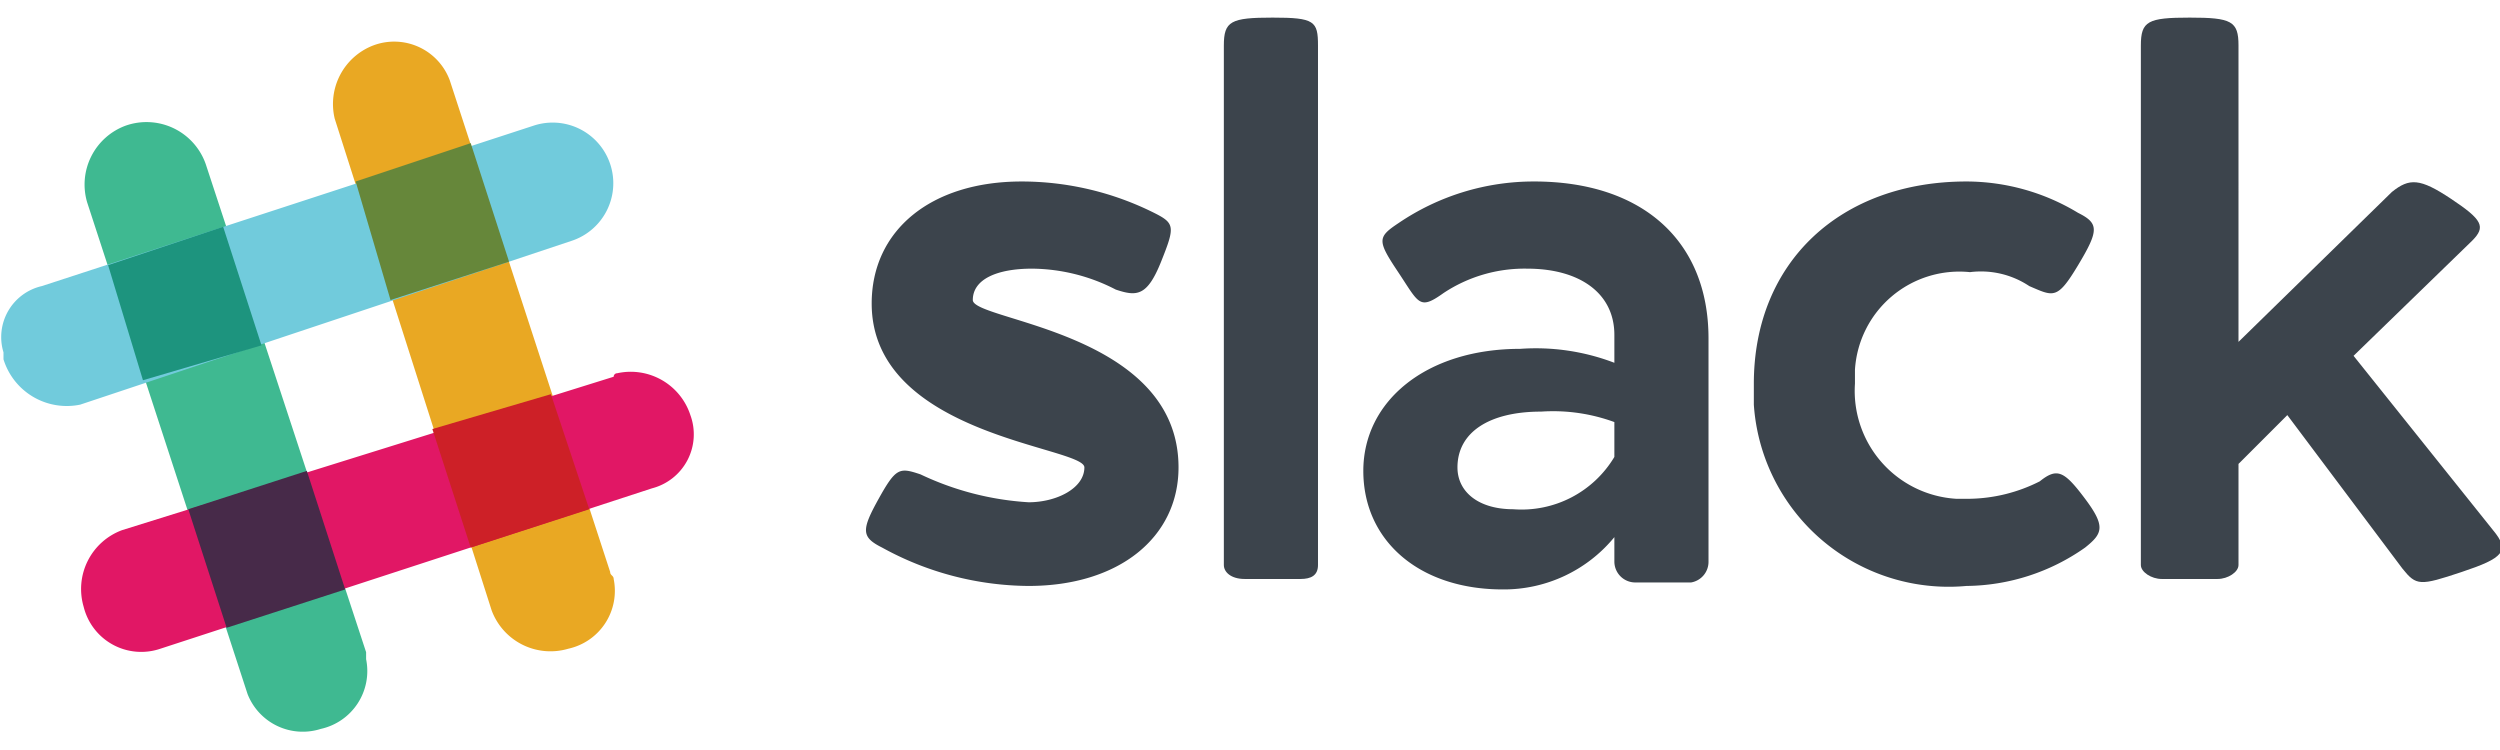 <svg id="Layer_1" data-name="Layer 1" xmlns="http://www.w3.org/2000/svg" width="1in" height="0.3in" viewBox="0 0 71.7 20.5"><title>Artboard 1</title><path d="M12.9,1.8a1.7,1.7,0,0,0-2.2-1A1.8,1.8,0,0,0,9.6,2.9L14.1,17a1.8,1.8,0,0,0,2.2,1.1,1.7,1.7,0,0,0,1.3-2c0-.1-.1-.1-.1-.2Z" fill="#e9a823"/><path d="M5.9,4.2A1.8,1.8,0,0,0,3.6,3.1h0A1.8,1.8,0,0,0,2.5,5.3L7.1,19.4a1.7,1.7,0,0,0,2.1,1,1.7,1.7,0,0,0,1.3-2v-.2Z" fill="#3fb991"/><path d="M18.7,13.5a1.6,1.6,0,0,0,1.1-2.1h0a1.8,1.8,0,0,0-2.1-1.2.1.1,0,0,0-.1.1h0L3.5,14.7a1.8,1.8,0,0,0-1.1,2.2,1.7,1.7,0,0,0,2.2,1.2h0Z" fill="#e11765"/><path d="M6.5,17.5l3.4-1.1L8.8,13,5.4,14.1Z" fill="#472a49"/><path d="M13.5,15.2l3.4-1.1-1.1-3.3-3.4,1Z" fill="#cd2027"/><path d="M16.4,6.4a1.7,1.7,0,0,0-1.1-3.3h0L1.2,7.7A1.5,1.5,0,0,0,.1,9.6v.2a1.9,1.9,0,0,0,2.2,1.3h0Z" fill="#71cbdc"/><path d="M4.1,10.4l3.4-1L6.4,6,3.1,7.1Z" fill="#1d947e"/><path d="M11.2,8.1,14.6,7,13.5,3.6,10.2,4.7Z" fill="#66873a"/><path d="M33.1,5.6c.6.3.6.4.2,1.4s-.7,1-1.3.8a5.3,5.3,0,0,0-2.4-.6c-1,0-1.7.3-1.7.9s5.9.9,5.9,4.8c0,2-1.7,3.4-4.3,3.4a8.8,8.8,0,0,1-4.2-1.1c-.6-.3-.6-.5-.1-1.4s.6-.9,1.2-.7a8.4,8.4,0,0,0,3.1.8c.8,0,1.6-.4,1.6-1S25,12,25,8.2c0-2.1,1.7-3.5,4.3-3.5A8.5,8.5,0,0,1,33.1,5.6Z" fill="#3c444c"/><path d="M37.8.8V15.7c0,.3-.2.4-.5.4H35.7c-.4,0-.6-.2-.6-.4V.8c0-.7.2-.8,1.4-.8S37.8.1,37.8.8Z" fill="#3c444c"/><path d="M49,9.2v6.4a.6.6,0,0,1-.5.6H46.9a.6.6,0,0,1-.6-.6h0v-.7a4.1,4.1,0,0,1-3.2,1.5c-2.4,0-4-1.4-4-3.4s1.8-3.5,4.5-3.5a6.3,6.3,0,0,1,2.7.4V9.1c0-1.2-1-1.9-2.5-1.9a4.2,4.2,0,0,0-2.4.7c-.7.5-.7.3-1.3-.6s-.6-1,0-1.4A6.9,6.9,0,0,1,44,4.7C47.1,4.7,49,6.4,49,9.2Zm-7.2,3.7c0,.7.6,1.2,1.6,1.2a3.1,3.1,0,0,0,2.9-1.5v-1a5.1,5.1,0,0,0-2.1-.3C42.7,11.3,41.8,11.9,41.8,12.9Z" fill="#3c444c"/><path d="M59.6,5.6c.6.3.6.5,0,1.5s-.7.9-1.4.6a2.5,2.5,0,0,0-1.7-.4,3,3,0,0,0-3.3,2.8v.4a3.1,3.1,0,0,0,2.9,3.3h.4a4.6,4.6,0,0,0,2-.5c.5-.4.7-.3,1.3.5s.5,1,0,1.4a6,6,0,0,1-3.4,1.1,5.6,5.6,0,0,1-6.1-5.2v-.6c0-3.5,2.5-5.8,6.1-5.8A6.2,6.2,0,0,1,59.6,5.6Z" fill="#3c444c"/><path d="M71.5,14.7c.5.6.3.8-.9,1.2s-1.3.4-1.7-.1l-3.3-4.4-1.4,1.4v2.9c0,.2-.3.4-.6.4H62c-.3,0-.6-.2-.6-.4V.8c0-.7.2-.8,1.4-.8s1.4.1,1.4.8V9.3L68.6,5c.5-.4.8-.4,1.7.2s1,.8.6,1.2L67.5,9.7Z" fill="#3c444c"/></svg>